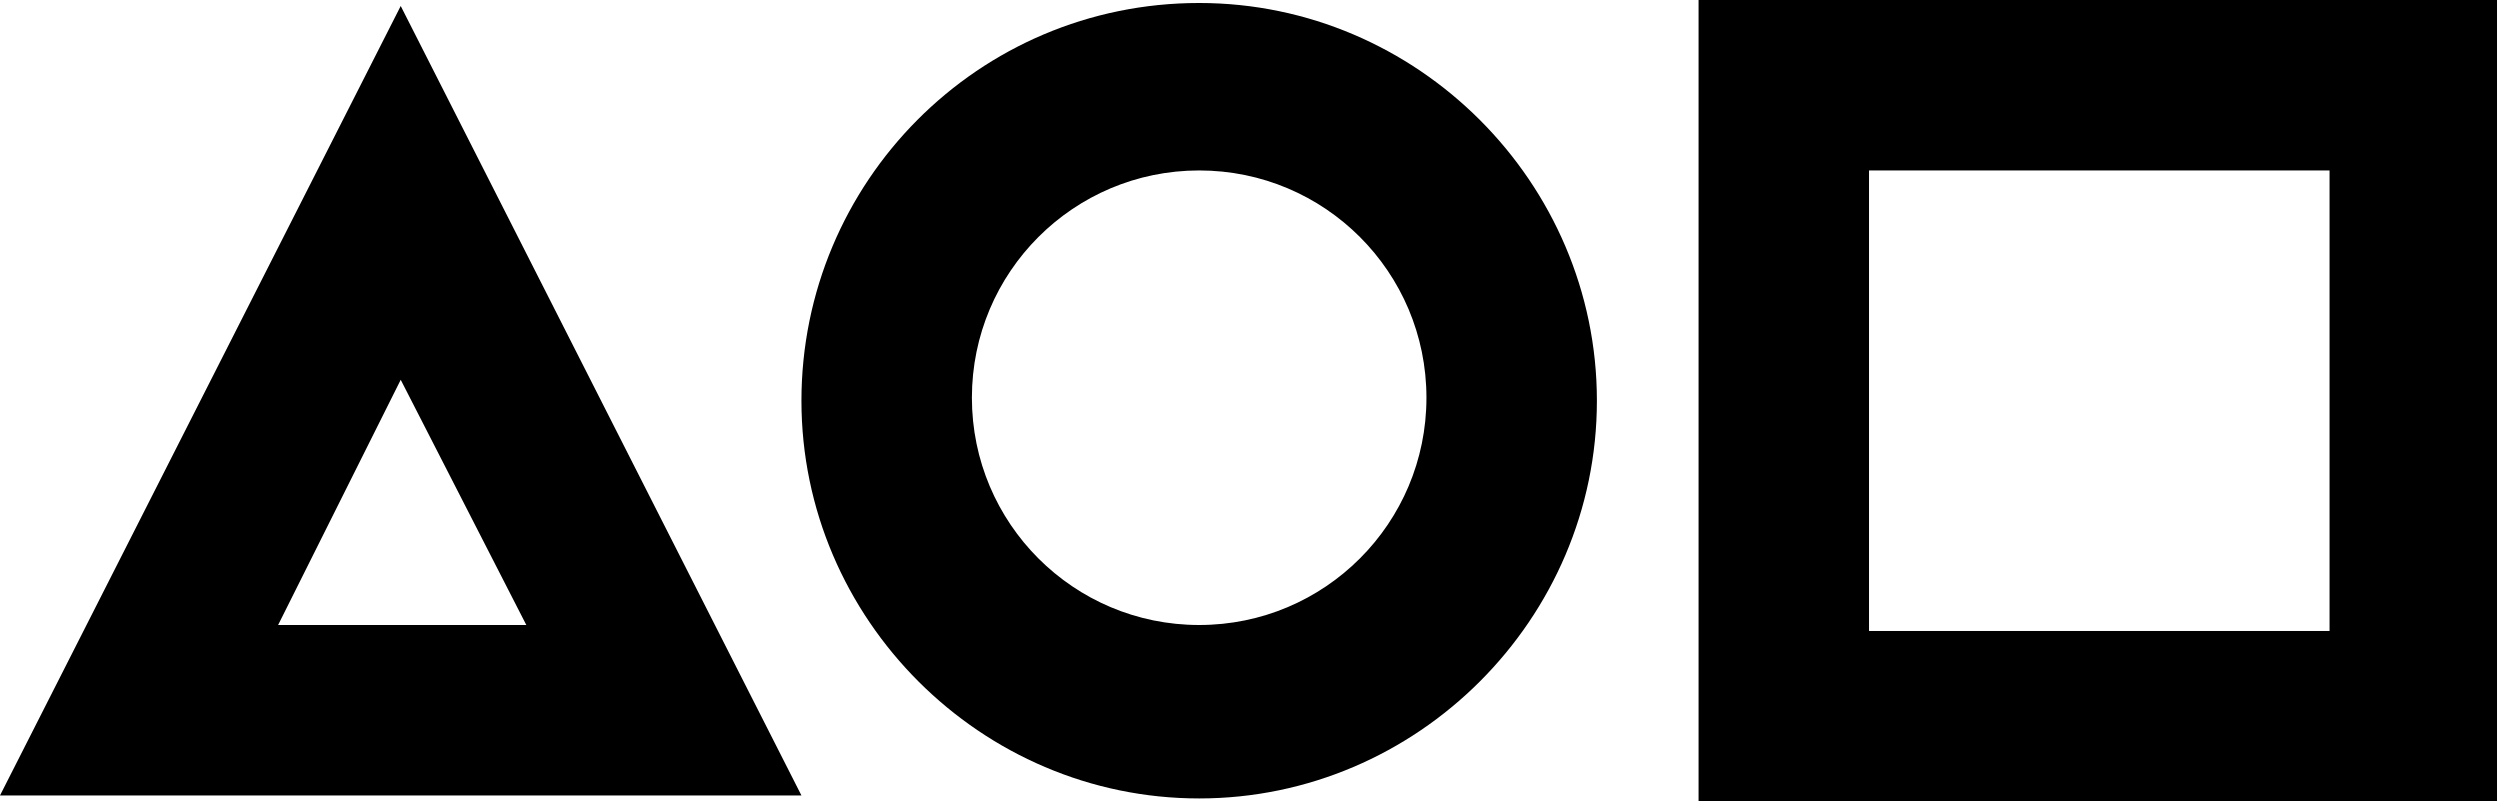 <?xml version="1.0" encoding="utf-8"?>
<!-- Generator: Adobe Illustrator 16.0.0, SVG Export Plug-In . SVG Version: 6.00 Build 0)  -->
<!DOCTYPE svg PUBLIC "-//W3C//DTD SVG 1.1//EN" "http://www.w3.org/Graphics/SVG/1.1/DTD/svg11.dtd">
<svg version="1.1" id="Layer_1" xmlns="http://www.w3.org/2000/svg" xmlns:xlink="http://www.w3.org/1999/xlink" x="0px" y="0px"
	 width="568.48px" height="182.24px" viewBox="0 0 568.48 182.24" enable-background="new 0 0 568.48 182.24" xml:space="preserve">
<path d="M529.721,38.76V143.48h-104.72V38.76H529.721 M568.48,0H386.241v182.24h181.56V0H568.48z"/>
<path d="M91.12,86.36l28.56,55.76H63.24L91.12,86.36 M91.12,1.36L0,180.88h182.24L91.12,1.36L91.12,1.36z"/>
<path d="M272.682,38.759c28.56,0,51.68,23.121,51.68,51.681c0,28.559-23.12,51.68-51.68,51.68c-28.561,0-51.681-23.121-51.681-51.68
	C221.001,61.88,244.121,38.759,272.682,38.759 M272.682,0.68c-50.321,0-90.441,40.8-90.441,90.44
	c0,49.638,40.8,90.439,90.441,90.439c49.64,0,90.439-40.801,90.439-90.439C363.121,41.48,322.321,0.68,272.682,0.68L272.682,0.68z"
	/>
</svg>
